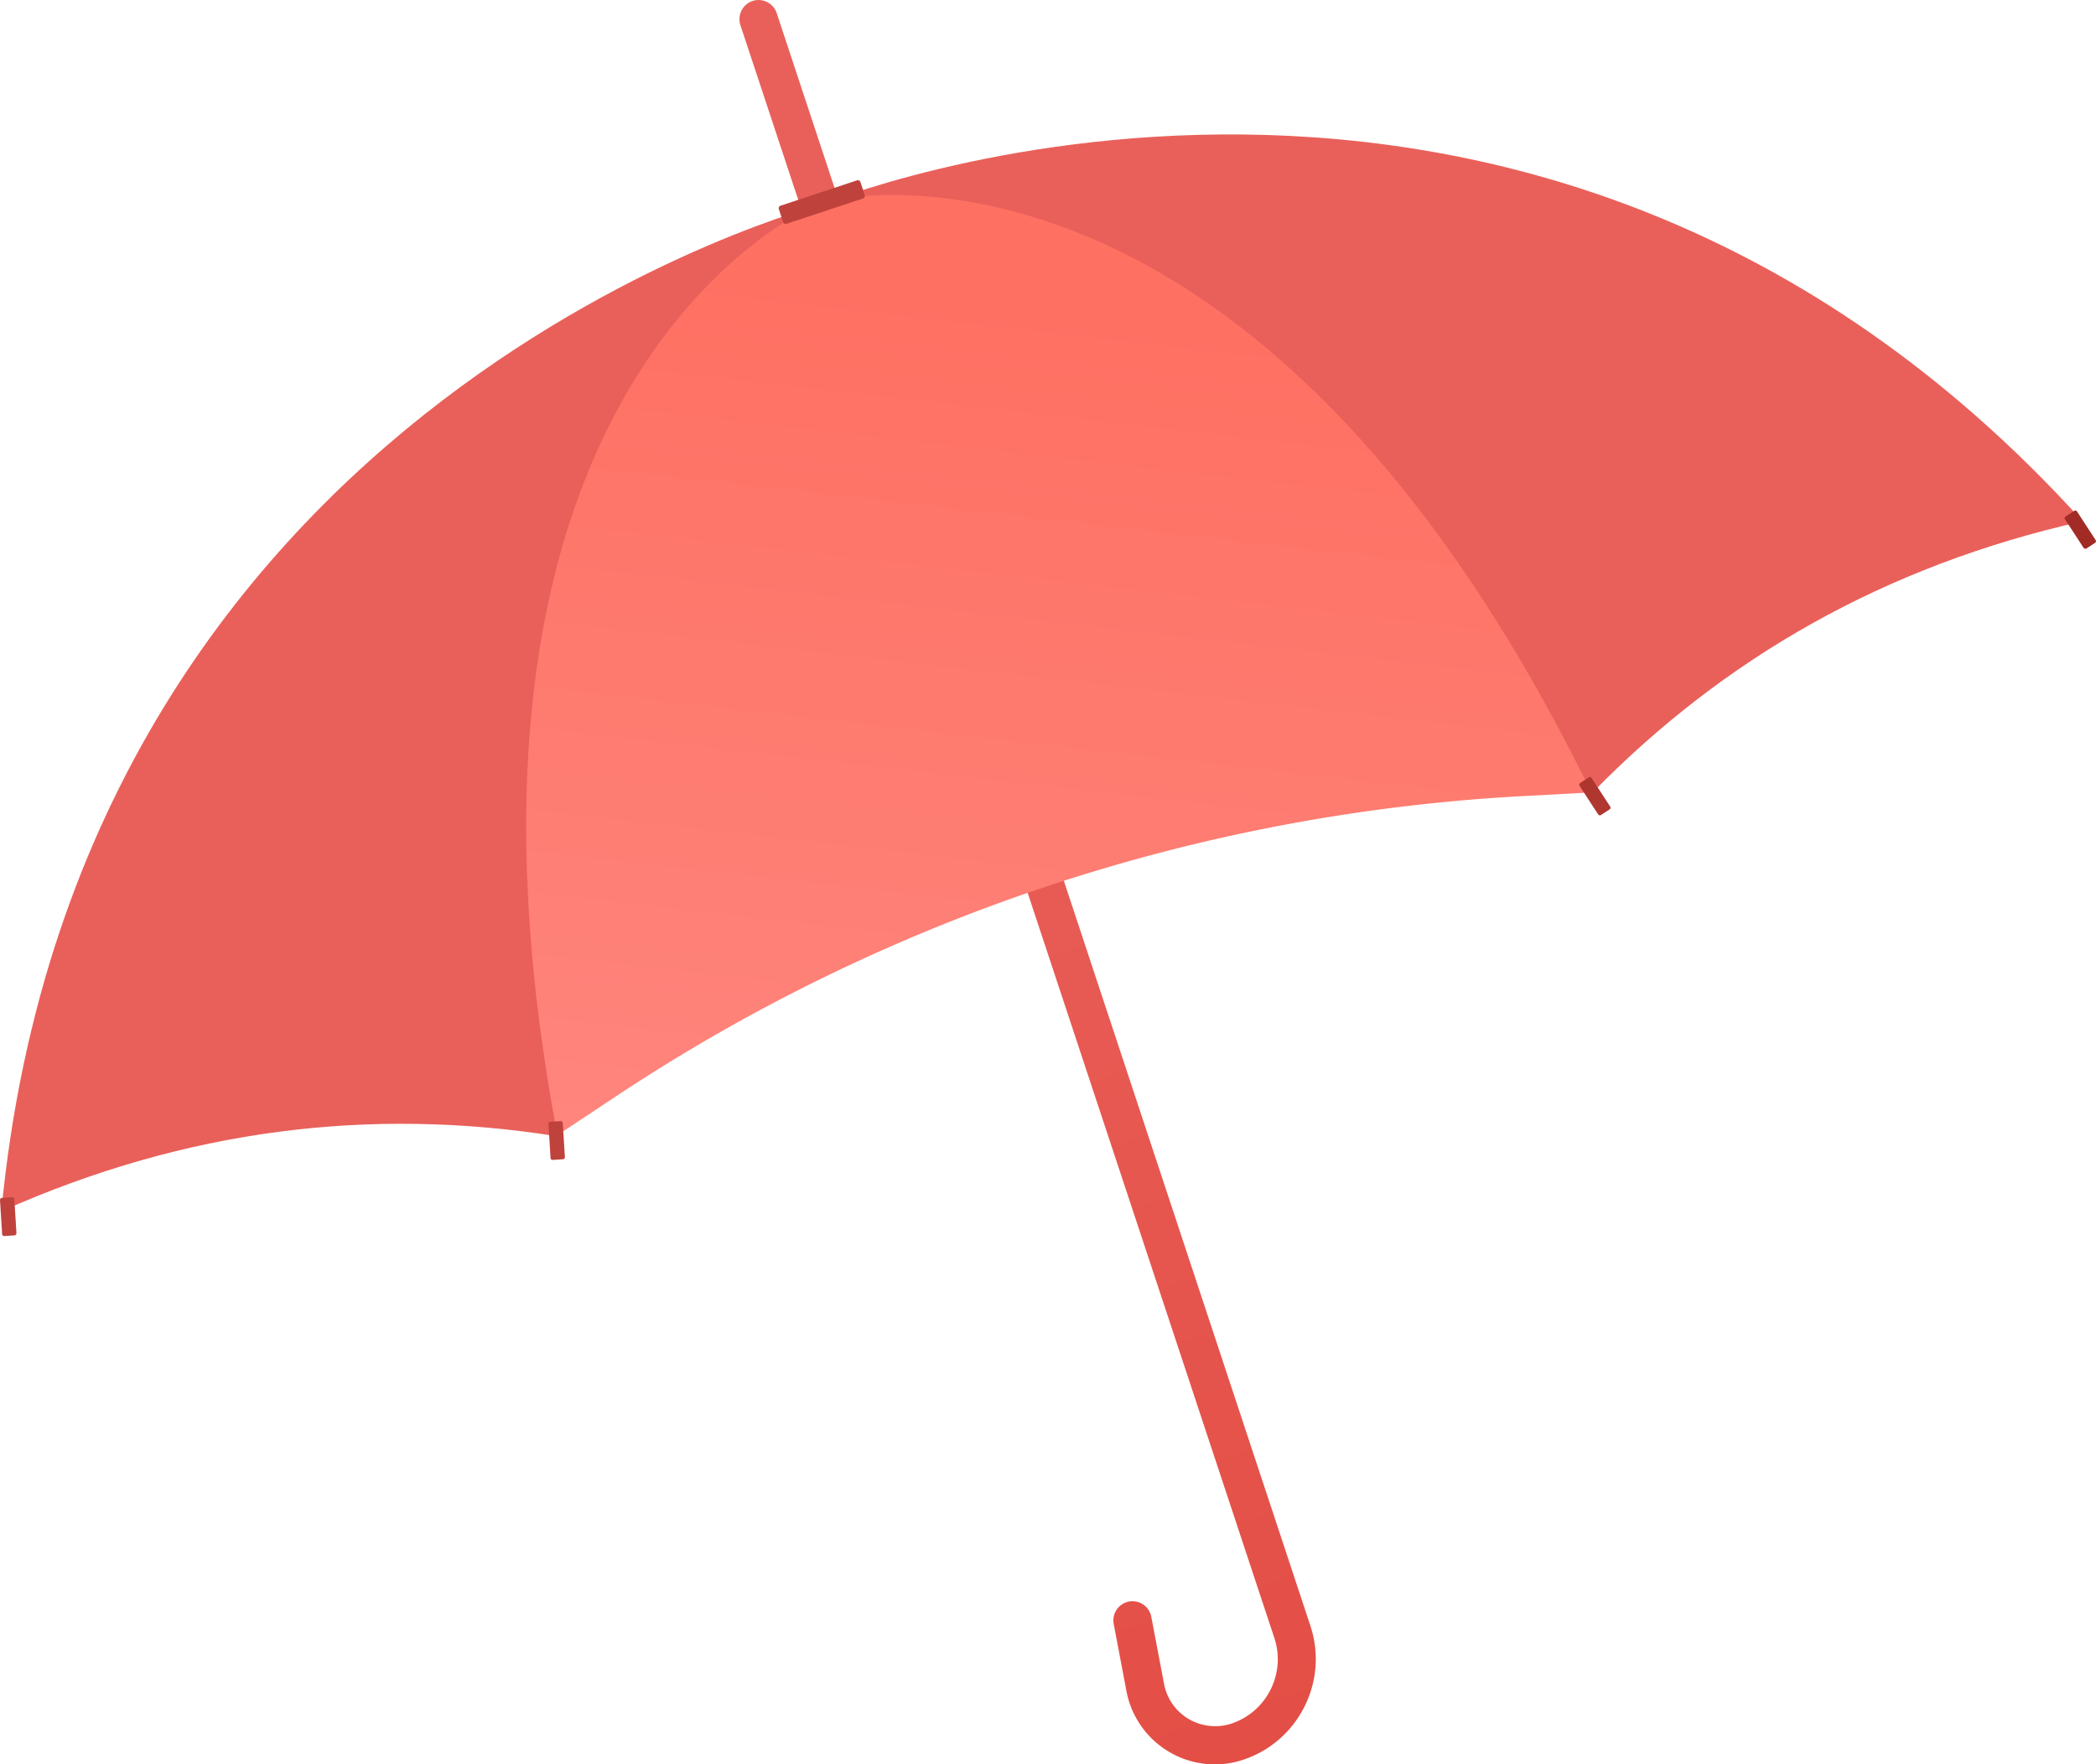 <svg width="158" height="133" fill="none" xmlns="http://www.w3.org/2000/svg"><path d="M93.715 132.653a6.769 6.769 0 01-5.55-.575 6.775 6.775 0 01-3.242-4.549l-.97-5.115a1.442 1.442 0 112.834-.535l.971 5.105a3.899 3.899 0 001.864 2.606 3.938 3.938 0 003.201.337c2.666-.882 4.123-3.776 3.241-6.452L55.813 1.896a1.45 1.45 0 01.912-1.823 1.45 1.45 0 011.824.912l40.23 121.568c1.388 4.183-.891 8.712-5.064 10.1z" fill="url(#paint0_linear_223_976)"/><path d="M.1 91.31c14.025-6.254 27.93-7.85 41.747-5.679l20.32-70.284S6.006 29.6.1 91.31z" fill="url(#paint1_linear_223_976)"/><path d="M156.991 39.294c-14.987 3.36-27.089 10.387-36.871 20.378L61.83 15.456s53.552-22.123 95.161 23.838z" fill="url(#paint2_linear_223_976)"/><path d="M61.94 15.228S31.065 27.36 42.017 85.572l4.44-2.944A136.96 136.96 0 01114.64 60.02l5.312-.287C93.954 6.515 61.94 15.228 61.94 15.228z" fill="url(#paint3_linear_223_976)"/><path d="M65.06 14.96l-5.778 1.913c-.099.03-.218-.02-.248-.129l-.327-.99c-.03-.1.02-.219.13-.248l5.778-1.914c.099-.03.218.02.247.13l.327.99c.03.1-.03.209-.128.248z" fill="url(#paint4_linear_223_976)"/><path d="M1.091 93.124l-.773.05c-.08.01-.149-.06-.158-.139L0 90.458c-.009-.08.06-.149.14-.159l.783-.049c.079-.01.148.06.158.139l.159 2.577c0 .089-.06.158-.149.158z" fill="url(#paint5_linear_223_976)"/><path d="M42.443 87.386l-.783.05c-.08.01-.149-.06-.159-.14l-.158-2.577c-.01-.079.06-.148.138-.158l.783-.05c.08-.01.15.06.159.139l.159 2.577a.16.16 0 01-.14.159z" fill="url(#paint6_linear_223_976)"/><path d="M157.279 41.346l.654-.426c.069-.05.089-.14.04-.209l-1.408-2.16c-.049-.07-.139-.09-.208-.04l-.654.426c-.07.05-.089.139-.04.208l1.408 2.161c.039.06.138.08.208.04z" fill="url(#paint7_linear_223_976)"/><path d="M120.685 61.437l.654-.426c.07-.05.09-.139.04-.208l-1.407-2.161c-.05-.07-.139-.09-.209-.04l-.654.426c-.069.05-.089.14-.039.209l1.407 2.16c.05.07.139.09.208.04z" fill="url(#paint8_linear_223_976)"/><defs><linearGradient id="paint0_linear_223_976" x1="104.851" y1="166.312" x2="67.185" y2="46.974" gradientUnits="userSpaceOnUse"><stop stop-color="#E1473D"/><stop offset="1" stop-color="#E9605A"/></linearGradient><linearGradient id="paint1_linear_223_976" x1="-13.157" y1="-43.31" x2="17.372" y2="23.297" gradientUnits="userSpaceOnUse"><stop stop-color="#E1473D"/><stop offset="1" stop-color="#E9605A"/></linearGradient><linearGradient id="paint2_linear_223_976" x1="127.471" y1="-35.487" x2="117.559" y2="-.994" gradientUnits="userSpaceOnUse"><stop stop-color="#E1473D"/><stop offset="1" stop-color="#E9605A"/></linearGradient><linearGradient id="paint3_linear_223_976" x1="83.725" y1="24.075" x2="71.83" y2="128.347" gradientUnits="userSpaceOnUse"><stop stop-color="#FE7062"/><stop offset="1" stop-color="#FF928E"/></linearGradient><linearGradient id="paint4_linear_223_976" x1="68.675" y1="-23.823" x2="64.214" y2="2.049" gradientUnits="userSpaceOnUse"><stop stop-color="#A22B25"/><stop offset="1" stop-color="#C0423C"/></linearGradient><linearGradient id="paint5_linear_223_976" x1="3.234" y1="37.414" x2="1.482" y2="73.712" gradientUnits="userSpaceOnUse"><stop stop-color="#A22B25"/><stop offset="1" stop-color="#C0423C"/></linearGradient><linearGradient id="paint6_linear_223_976" x1="44.207" y1="39.391" x2="42.455" y2="75.689" gradientUnits="userSpaceOnUse"><stop stop-color="#A22B25"/><stop offset="1" stop-color="#C0423C"/></linearGradient><linearGradient id="paint7_linear_223_976" x1="156.58" y1="44.814" x2="154.828" y2="81.111" gradientUnits="userSpaceOnUse"><stop stop-color="#A22B25"/><stop offset="1" stop-color="#C0423C"/></linearGradient><linearGradient id="paint8_linear_223_976" x1="121.047" y1="43.099" x2="119.296" y2="79.397" gradientUnits="userSpaceOnUse"><stop stop-color="#A22B25"/><stop offset="1" stop-color="#C0423C"/></linearGradient></defs></svg>
